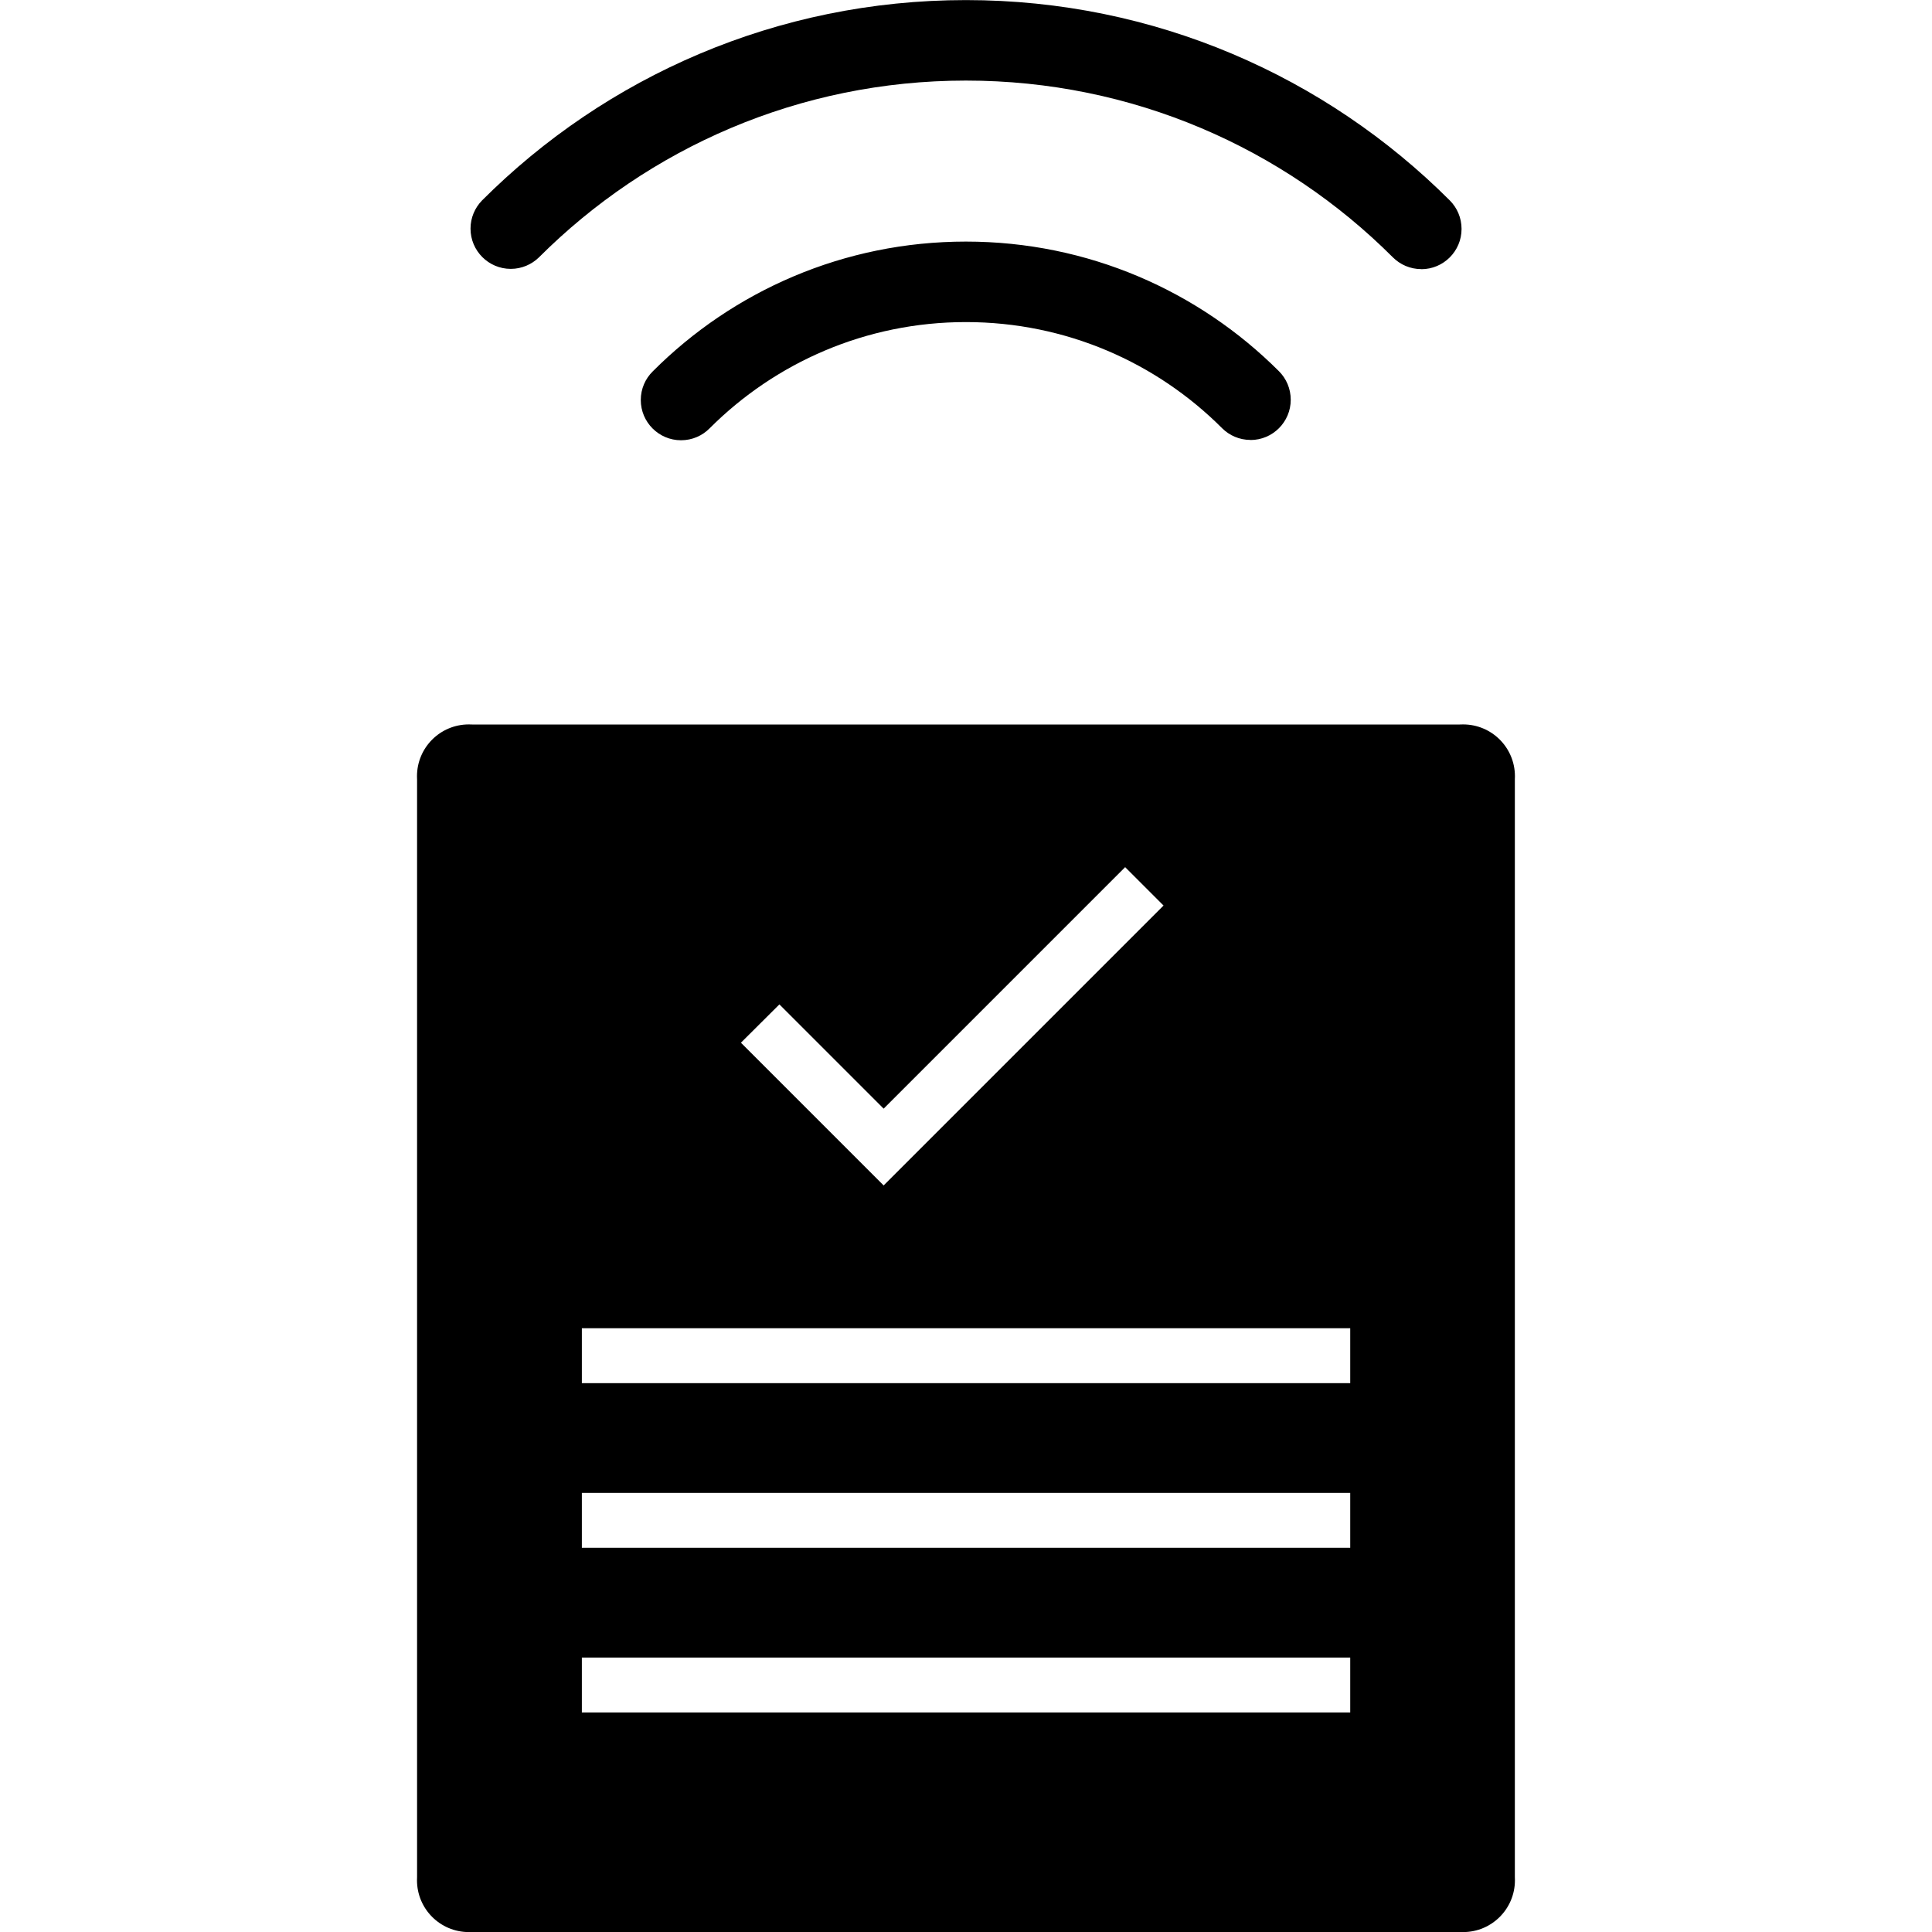 <svg viewBox="0 0 24 24"><g clip-path="url(#clip0_783_852)"><path d="M18.136 9H5.863C5.851 8.999 5.838 8.999 5.824 8.999C5.468 8.999 5.18 9.287 5.18 9.643C5.18 9.657 5.18 9.67 5.181 9.684V9.682V23.318C5.18 23.33 5.18 23.343 5.18 23.357C5.18 23.713 5.468 24.001 5.824 24.001C5.838 24.001 5.851 24.001 5.865 24H5.863H18.136C18.148 24.001 18.161 24.001 18.175 24.001C18.531 24.001 18.819 23.713 18.819 23.357C18.819 23.343 18.819 23.33 18.818 23.316V23.318V9.682C18.819 9.67 18.819 9.657 18.819 9.643C18.819 9.287 18.531 8.999 18.175 8.999C18.161 8.999 18.148 8.999 18.134 9H18.136ZM9.682 12.477L10.977 13.772L13.977 10.772L14.454 11.249L10.977 14.726L9.204 12.953L9.682 12.477ZM16.773 21.273H7.228V20.591H16.773V21.273ZM16.773 19.227H7.228V18.545H16.773V19.227ZM16.773 17.182H7.228V16.5H16.773V17.182ZM17.657 3.343C17.657 3.343 17.657 3.343 17.656 3.343C17.518 3.343 17.393 3.287 17.303 3.197C15.946 1.84 14.07 1.001 11.999 1.001C9.928 1.001 8.053 1.84 6.695 3.197C6.605 3.285 6.481 3.34 6.345 3.34C6.069 3.34 5.845 3.116 5.845 2.84C5.845 2.704 5.9 2.58 5.988 2.49C7.526 0.952 9.651 0.001 11.999 0.001C14.347 0.001 16.471 0.952 18.01 2.49C18.1 2.58 18.156 2.705 18.156 2.844C18.156 3.12 17.932 3.344 17.656 3.344L17.657 3.343ZM15.535 5.465C15.535 5.465 15.535 5.465 15.534 5.465C15.396 5.465 15.271 5.409 15.181 5.319C14.367 4.504 13.242 4.001 11.999 4.001C10.756 4.001 9.631 4.505 8.817 5.319C8.726 5.412 8.6 5.469 8.46 5.469C8.184 5.469 7.96 5.245 7.96 4.969C7.96 4.829 8.017 4.703 8.11 4.612C9.105 3.616 10.48 3.001 11.999 3.001C13.518 3.001 14.893 3.617 15.888 4.612C15.978 4.702 16.034 4.827 16.034 4.966C16.034 5.242 15.81 5.466 15.534 5.466L15.535 5.465Z"/></g></svg>